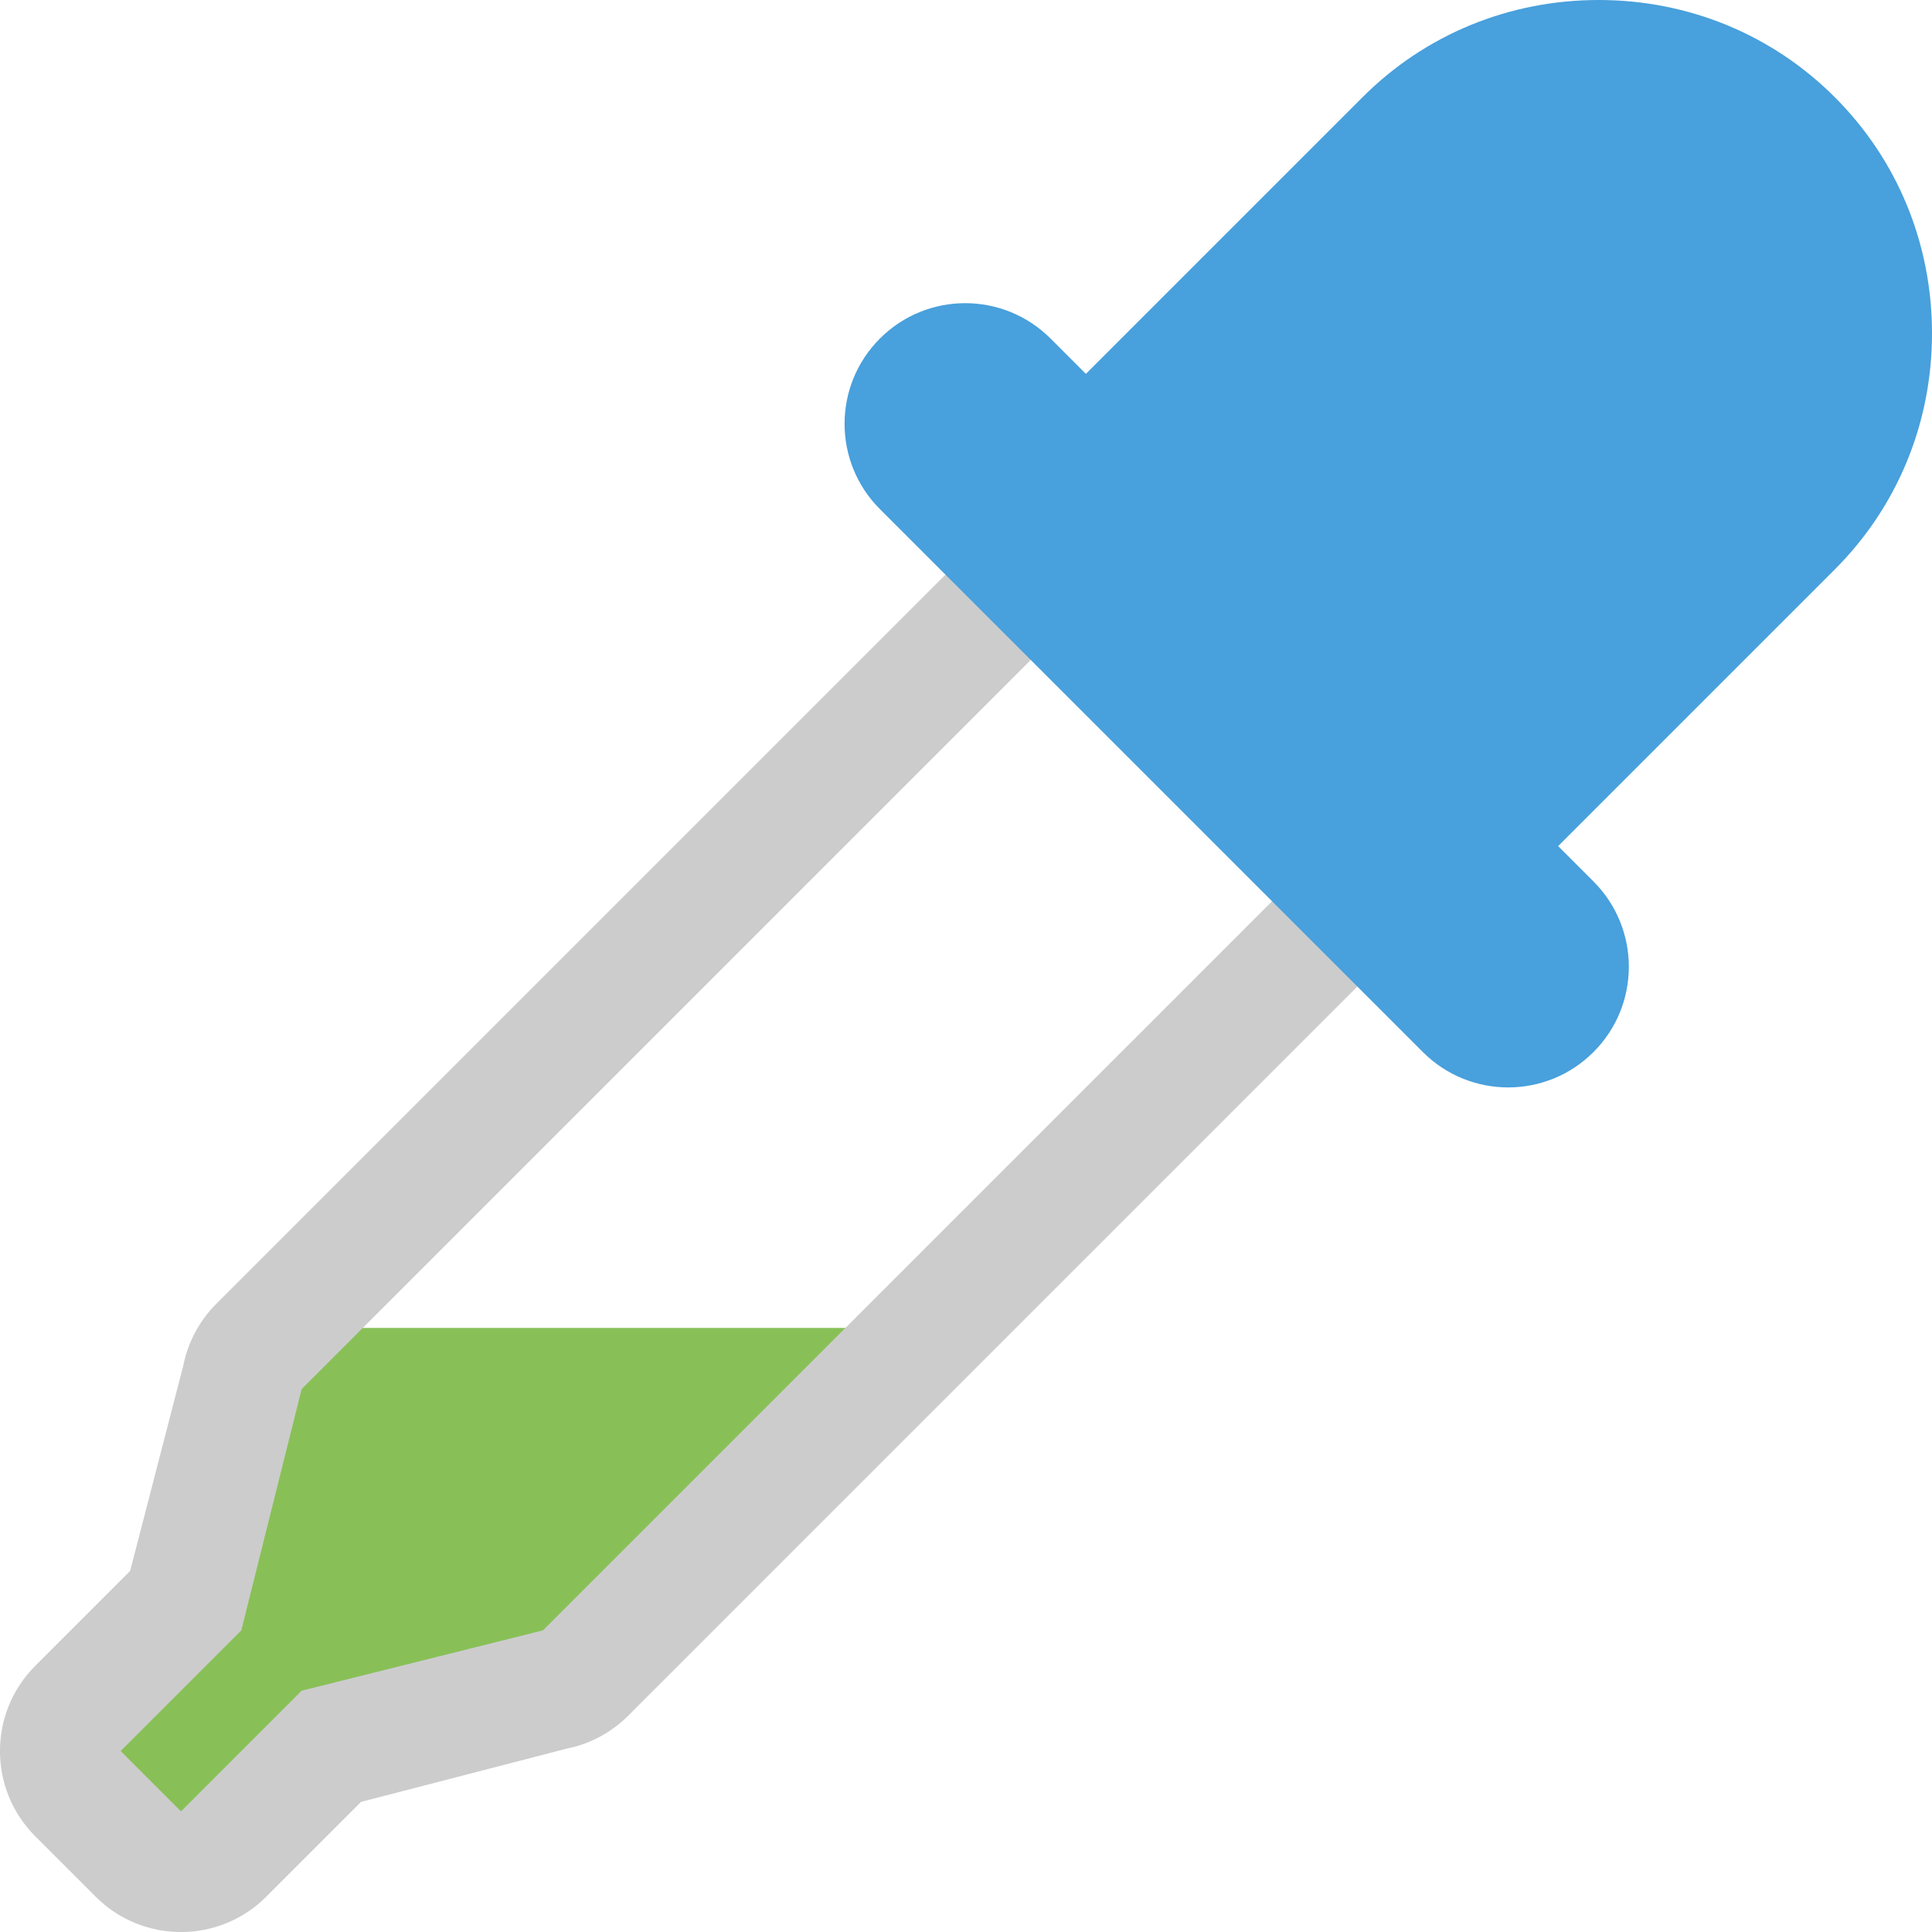 <?xml version="1.0" encoding="iso-8859-1"?>
<!-- Generator: Adobe Illustrator 16.0.0, SVG Export Plug-In . SVG Version: 6.00 Build 0)  -->
<!DOCTYPE svg PUBLIC "-//W3C//DTD SVG 1.1//EN" "http://www.w3.org/Graphics/SVG/1.1/DTD/svg11.dtd">
<svg version="1.1" id="Layer_1" xmlns="http://www.w3.org/2000/svg" xmlns:xlink="http://www.w3.org/1999/xlink" x="0px" y="0px"
	 width="64.051px" height="64.051px" viewBox="0 0 64.051 64.051" style="enable-background:new 0 0 64.051 64.051;"
	 xml:space="preserve">
<g id="Paint_2_">
	<g>
		<polygon style="fill:#88C057;" points="8.025,44.025 6.025,54.025 2.025,58.025 6.025,62.025 10.025,58.025 20.025,56.026 
			32.025,44.025 		"/>
	</g>
</g>
<g id="Container_36_">
	<g>
		<path style="fill:#CCCCCC;" d="M43.172,28.879L18,54.051l-8,2l-4,4.001l-2-2.001l4-4l2-8l25.172-25.172l-2.828-2.828L7.172,43.223
			c-0.559,0.559-0.939,1.27-1.094,2.043l-1.763,6.813l-3.144,3.145c-1.563,1.563-1.563,4.094,0,5.656l2,2
			c0.78,0.782,1.805,1.172,2.828,1.172s2.048-0.39,2.828-1.172l3.144-3.143l6.813-1.764c0.774-0.154,1.485-0.535,2.044-1.094
			L46,31.707L43.172,28.879z"/>
	</g>
</g>
<g id="Rubber">
	<g>
		<path style="fill-rule:evenodd;clip-rule:evenodd;fill:#48A0DC;" d="M64.051,11.051c0-2.972-1.145-5.752-3.223-7.829
			C58.754,1.146,55.973,0,53,0s-5.754,1.146-7.83,3.225L36,12.395l-1.172-1.172c-0.781-0.781-1.805-1.172-2.828-1.172
			s-2.048,0.391-2.828,1.172c-1.563,1.562-1.563,4.095,0,5.656l18,18c0.781,0.781,1.805,1.172,2.828,1.172s2.047-0.391,2.828-1.172
			c1.563-1.562,1.563-4.095,0-5.656l-1.172-1.172l9.172-9.172C62.906,16.802,64.051,14.021,64.051,11.051z"/>
	</g>
</g>
<g>
</g>
<g>
</g>
<g>
</g>
<g>
</g>
<g>
</g>
<g>
</g>
<g>
</g>
<g>
</g>
<g>
</g>
<g>
</g>
<g>
</g>
<g>
</g>
<g>
</g>
<g>
</g>
<g>
</g>
</svg>
